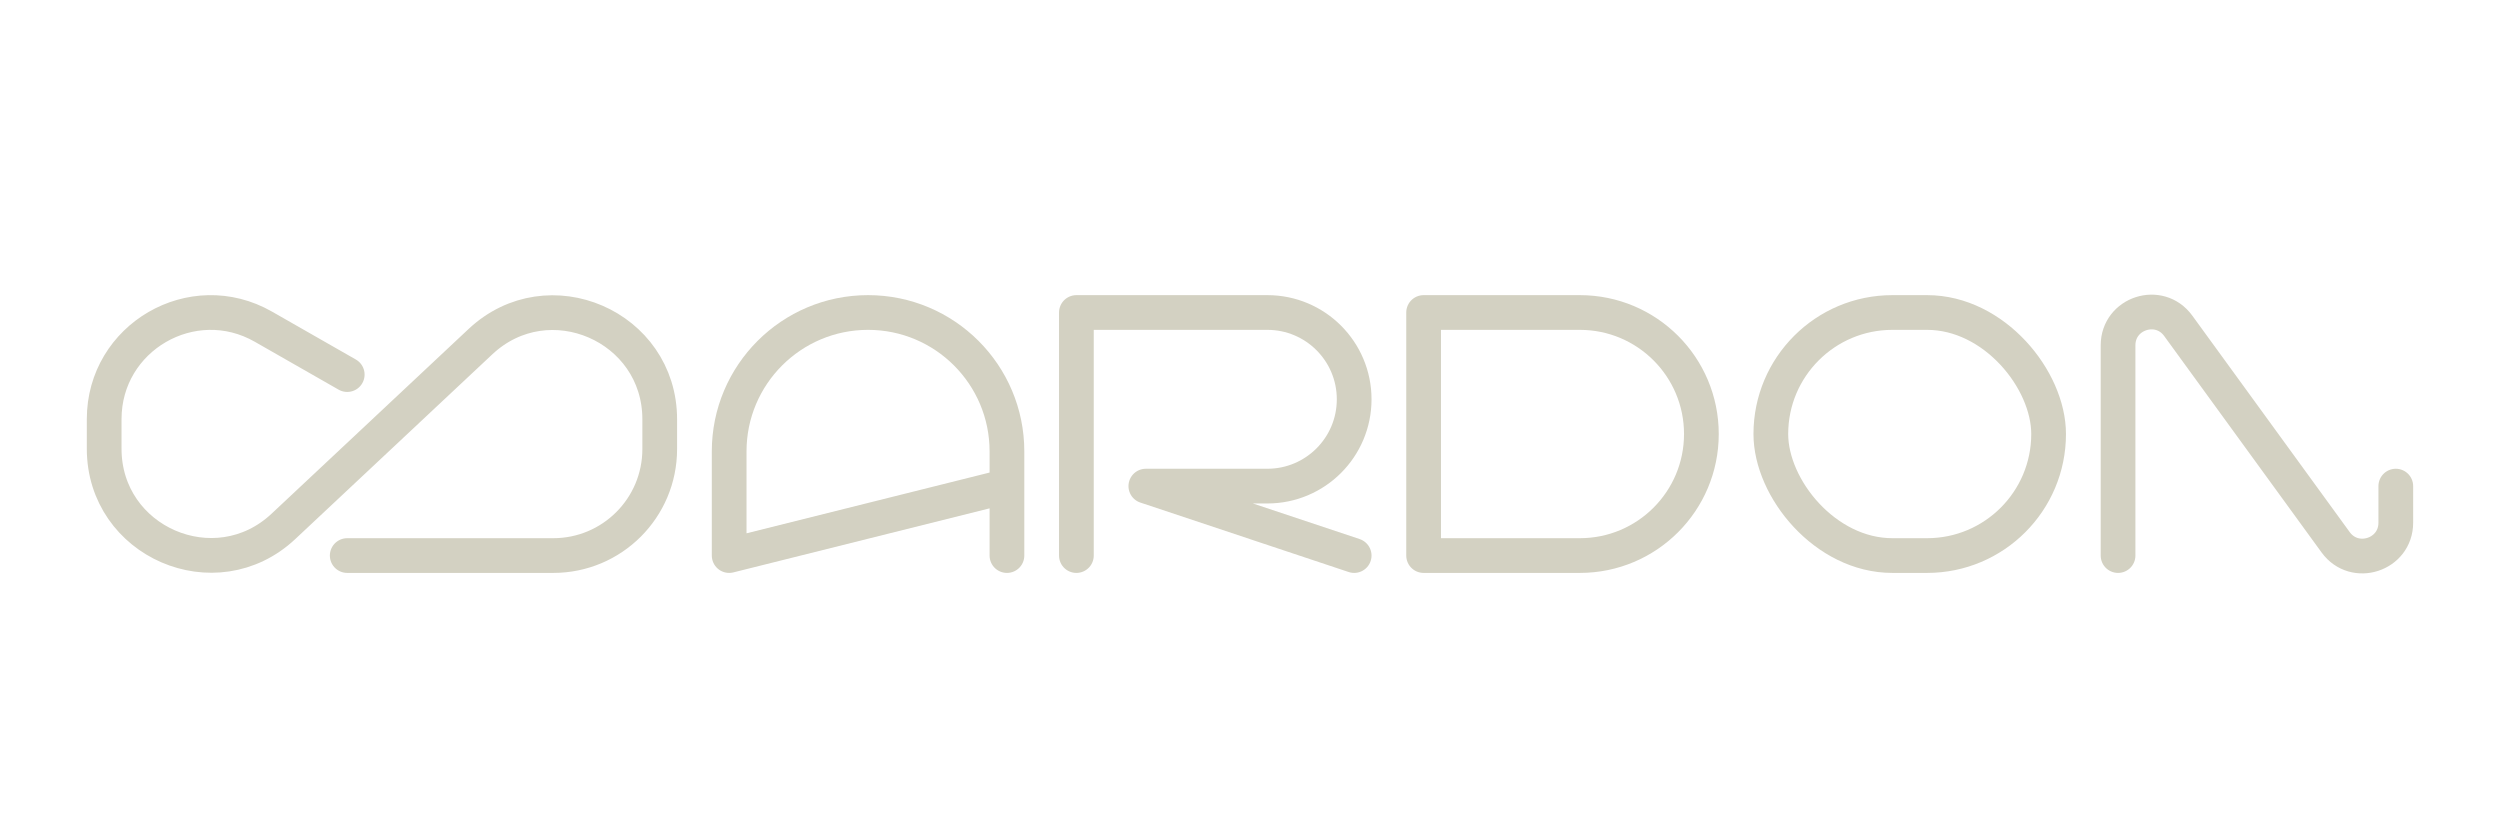 <?xml version="1.0" encoding="UTF-8"?>
<svg id="Layer_1" xmlns="http://www.w3.org/2000/svg" viewBox="0 0 648 216">
  <defs>
    <style>
      .cls-1 {
        fill: none;
        stroke: #d3d1c2;
        stroke-linecap: round;
        stroke-linejoin: round;
        stroke-width: 9px;
      }
    </style>
  </defs>
  <path class="cls-1" d="M90,144h53.41c15.24,0,27.59-12.35,27.59-27.59v-7.73c0-24.15-28.84-36.65-46.46-20.13l-51.08,47.89c-17.62,16.52-46.46,4.03-46.46-20.13v-7.68c0-21.18,22.89-34.47,41.28-23.95l21.72,12.41"/>
  <path class="cls-1" d="M261,144v-27c0-19.88-16.12-36-36-36h0c-19.88,0-36,16.12-36,36v27s72-18,72-18"/>
  <path class="cls-1" d="M279,144v-63h49.5c12.43,0,22.5,10.07,22.5,22.5h0c0,12.43-10.07,22.5-22.5,22.5h-31.5l54,18"/>
  <path class="cls-1" d="M369,81v63h40.5c17.4,0,31.5-14.1,31.5-31.5h0c0-17.4-14.1-31.5-31.5-31.5h-40.5Z"/>
  <rect class="cls-1" x="459" y="81" width="72" height="63" rx="31.5" ry="31.5"/>
  <path class="cls-1" d="M549,144v-54.49c0-8.35,10.68-11.82,15.59-5.07l40.81,56.12c4.91,6.75,15.59,3.28,15.59-5.07v-9.49"/>
</svg>